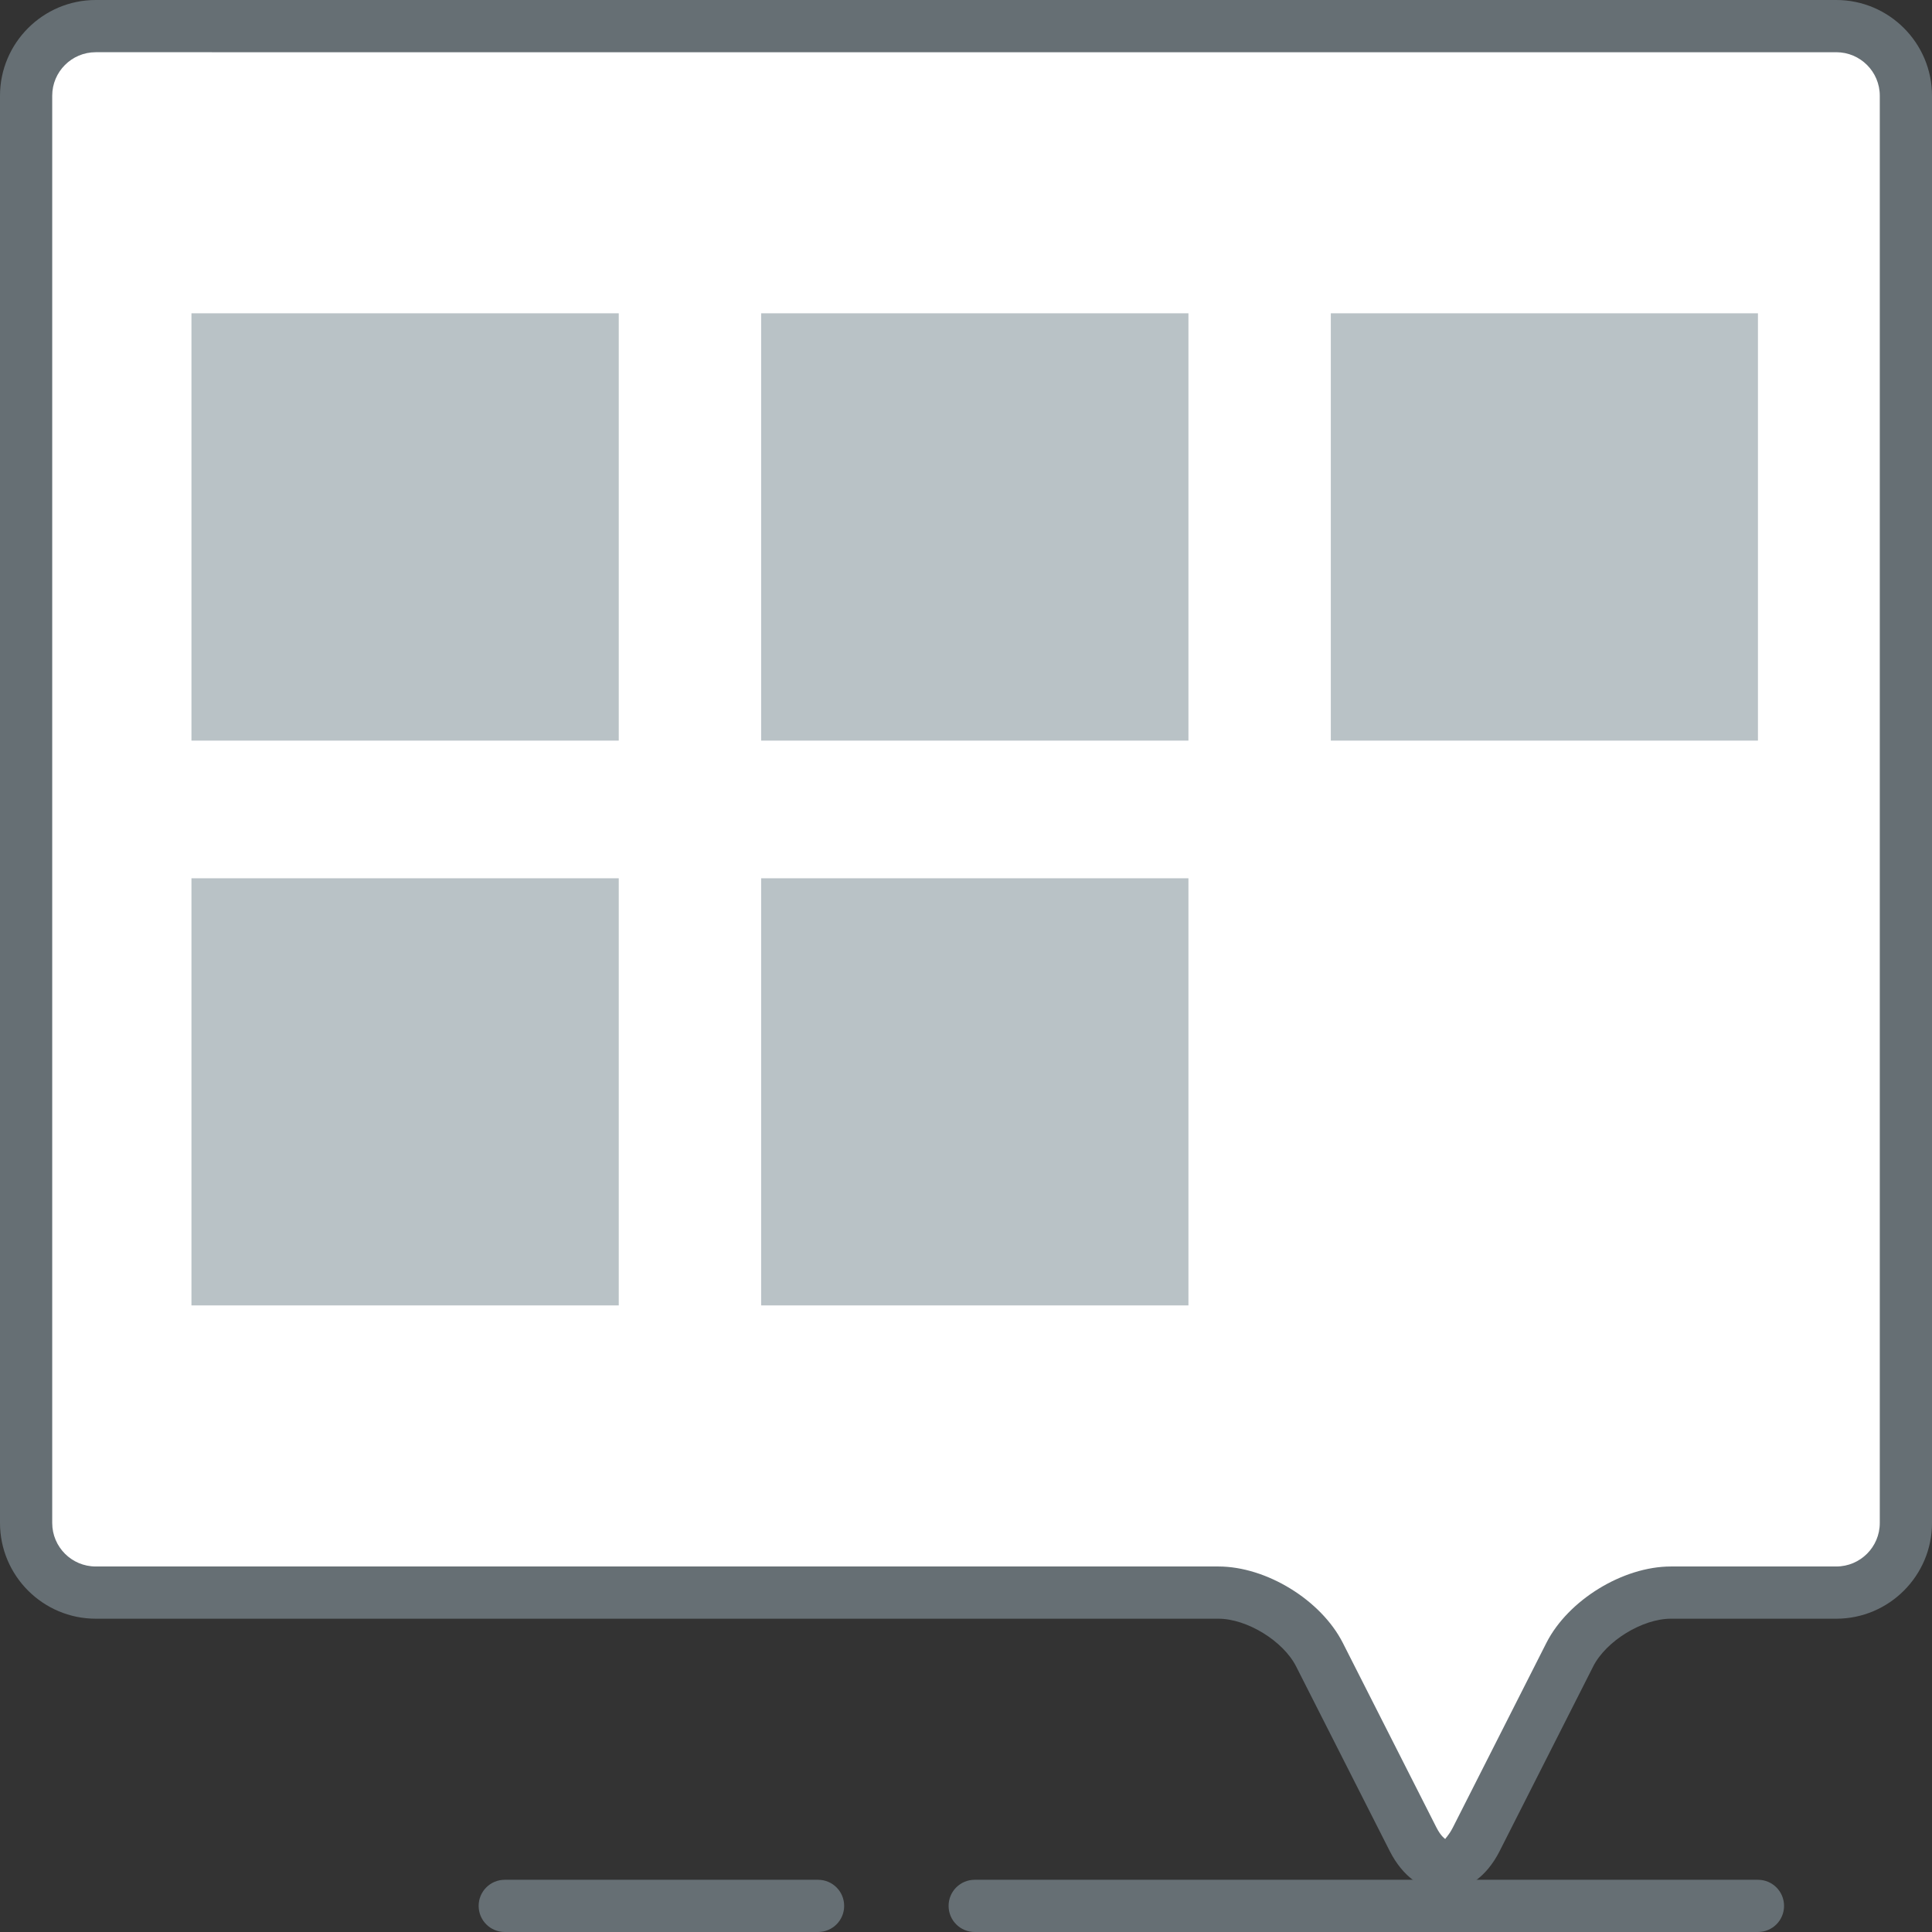 <?xml version="1.0" encoding="utf-8"?>
<!-- Generator: Adobe Illustrator 23.0.1, SVG Export Plug-In . SVG Version: 6.00 Build 0)  -->
<svg version="1.1" id="Layer_1" xmlns="http://www.w3.org/2000/svg" xmlns:xlink="http://www.w3.org/1999/xlink" x="0px" y="0px"
	 viewBox="0 0 111 111" style="enable-background:new 0 0 111 111;" xml:space="preserve">
<rect x="0" y="0" width="111" height="111" fill="#333333" stroke="none"/>
<style type="text/css">
	.st0{fill:#FFFFFF;}
	.st1{fill:#666F74;}
	.st2{fill:#B9C2C6;}
</style>
<g>
	<g>
		<path class="st0" d="M5.5,2C3.3,2,1,3.3,1,5.5v82C1,89.7,3.3,92,5.5,92H70c2.2,0,4.81,1.36,5.81,3.32l5.38,10.49
			c0.99,1.96,2.62,1.9,3.62-0.06l5.38-10.4C91.19,93.39,93.8,92,96,92h9.5c2.2,0,3.5-2.3,3.5-4.5v-82c0-2.2-1.3-3.5-3.5-3.5H5.5z"/>
	</g>
	<g>
		<path class="st1" d="M83,108.65c-1.26,0-2.41-0.84-3.15-2.29l-5.38-10.61C73.73,94.28,71.64,93,70,93H5.5C2.47,93,0,90.53,0,87.5
			v-82C0,2.47,2.47,0,5.5,0h100c3.03,0,5.5,2.47,5.5,5.5v82c0,3.03-2.47,5.5-5.5,5.5H96c-1.64,0-3.73,1.28-4.47,2.75l-5.38,10.62
			C85.41,107.82,84.26,108.65,83,108.65z M5.5,3C4.12,3,3,4.12,3,5.5v82C3,88.88,4.12,90,5.5,90H70c2.76,0,5.9,1.93,7.15,4.39
			L82.53,105c0.24,0.47,0.46,0.63,0.51,0.66c-0.03-0.02,0.19-0.19,0.43-0.66l5.38-10.62C90.1,91.93,93.24,90,96,90h9.5
			c1.38,0,2.5-1.12,2.5-2.5v-82c0-1.38-1.12-2.5-2.5-2.5H5.5z"/>
	</g>
</g>
<g>
	<path class="st1" d="M101,111H56c-0.83,0-1.5-0.67-1.5-1.5s0.67-1.5,1.5-1.5h45c0.83,0,1.5,0.67,1.5,1.5S101.83,111,101,111z"/>
</g>
<g>
	<path class="st1" d="M47,111H29c-0.83,0-1.5-0.67-1.5-1.5s0.67-1.5,1.5-1.5h18c0.83,0,1.5,0.67,1.5,1.5S47.83,111,47,111z"/>
</g>
<g>
	<rect x="11" y="18" class="st2" width="24.55" height="24.55"/>
</g>
<g>
	<rect x="43.73" y="18" class="st2" width="24.55" height="24.55"/>
</g>
<g>
	<rect x="76.46" y="18" class="st2" width="24.54" height="24.55"/>
</g>
<g>
	<rect x="11" y="50.46" class="st2" width="24.55" height="24.54"/>
</g>
<g>
	<rect x="43.73" y="50.46" class="st2" width="24.55" height="24.54"/>
</g>
</svg>
